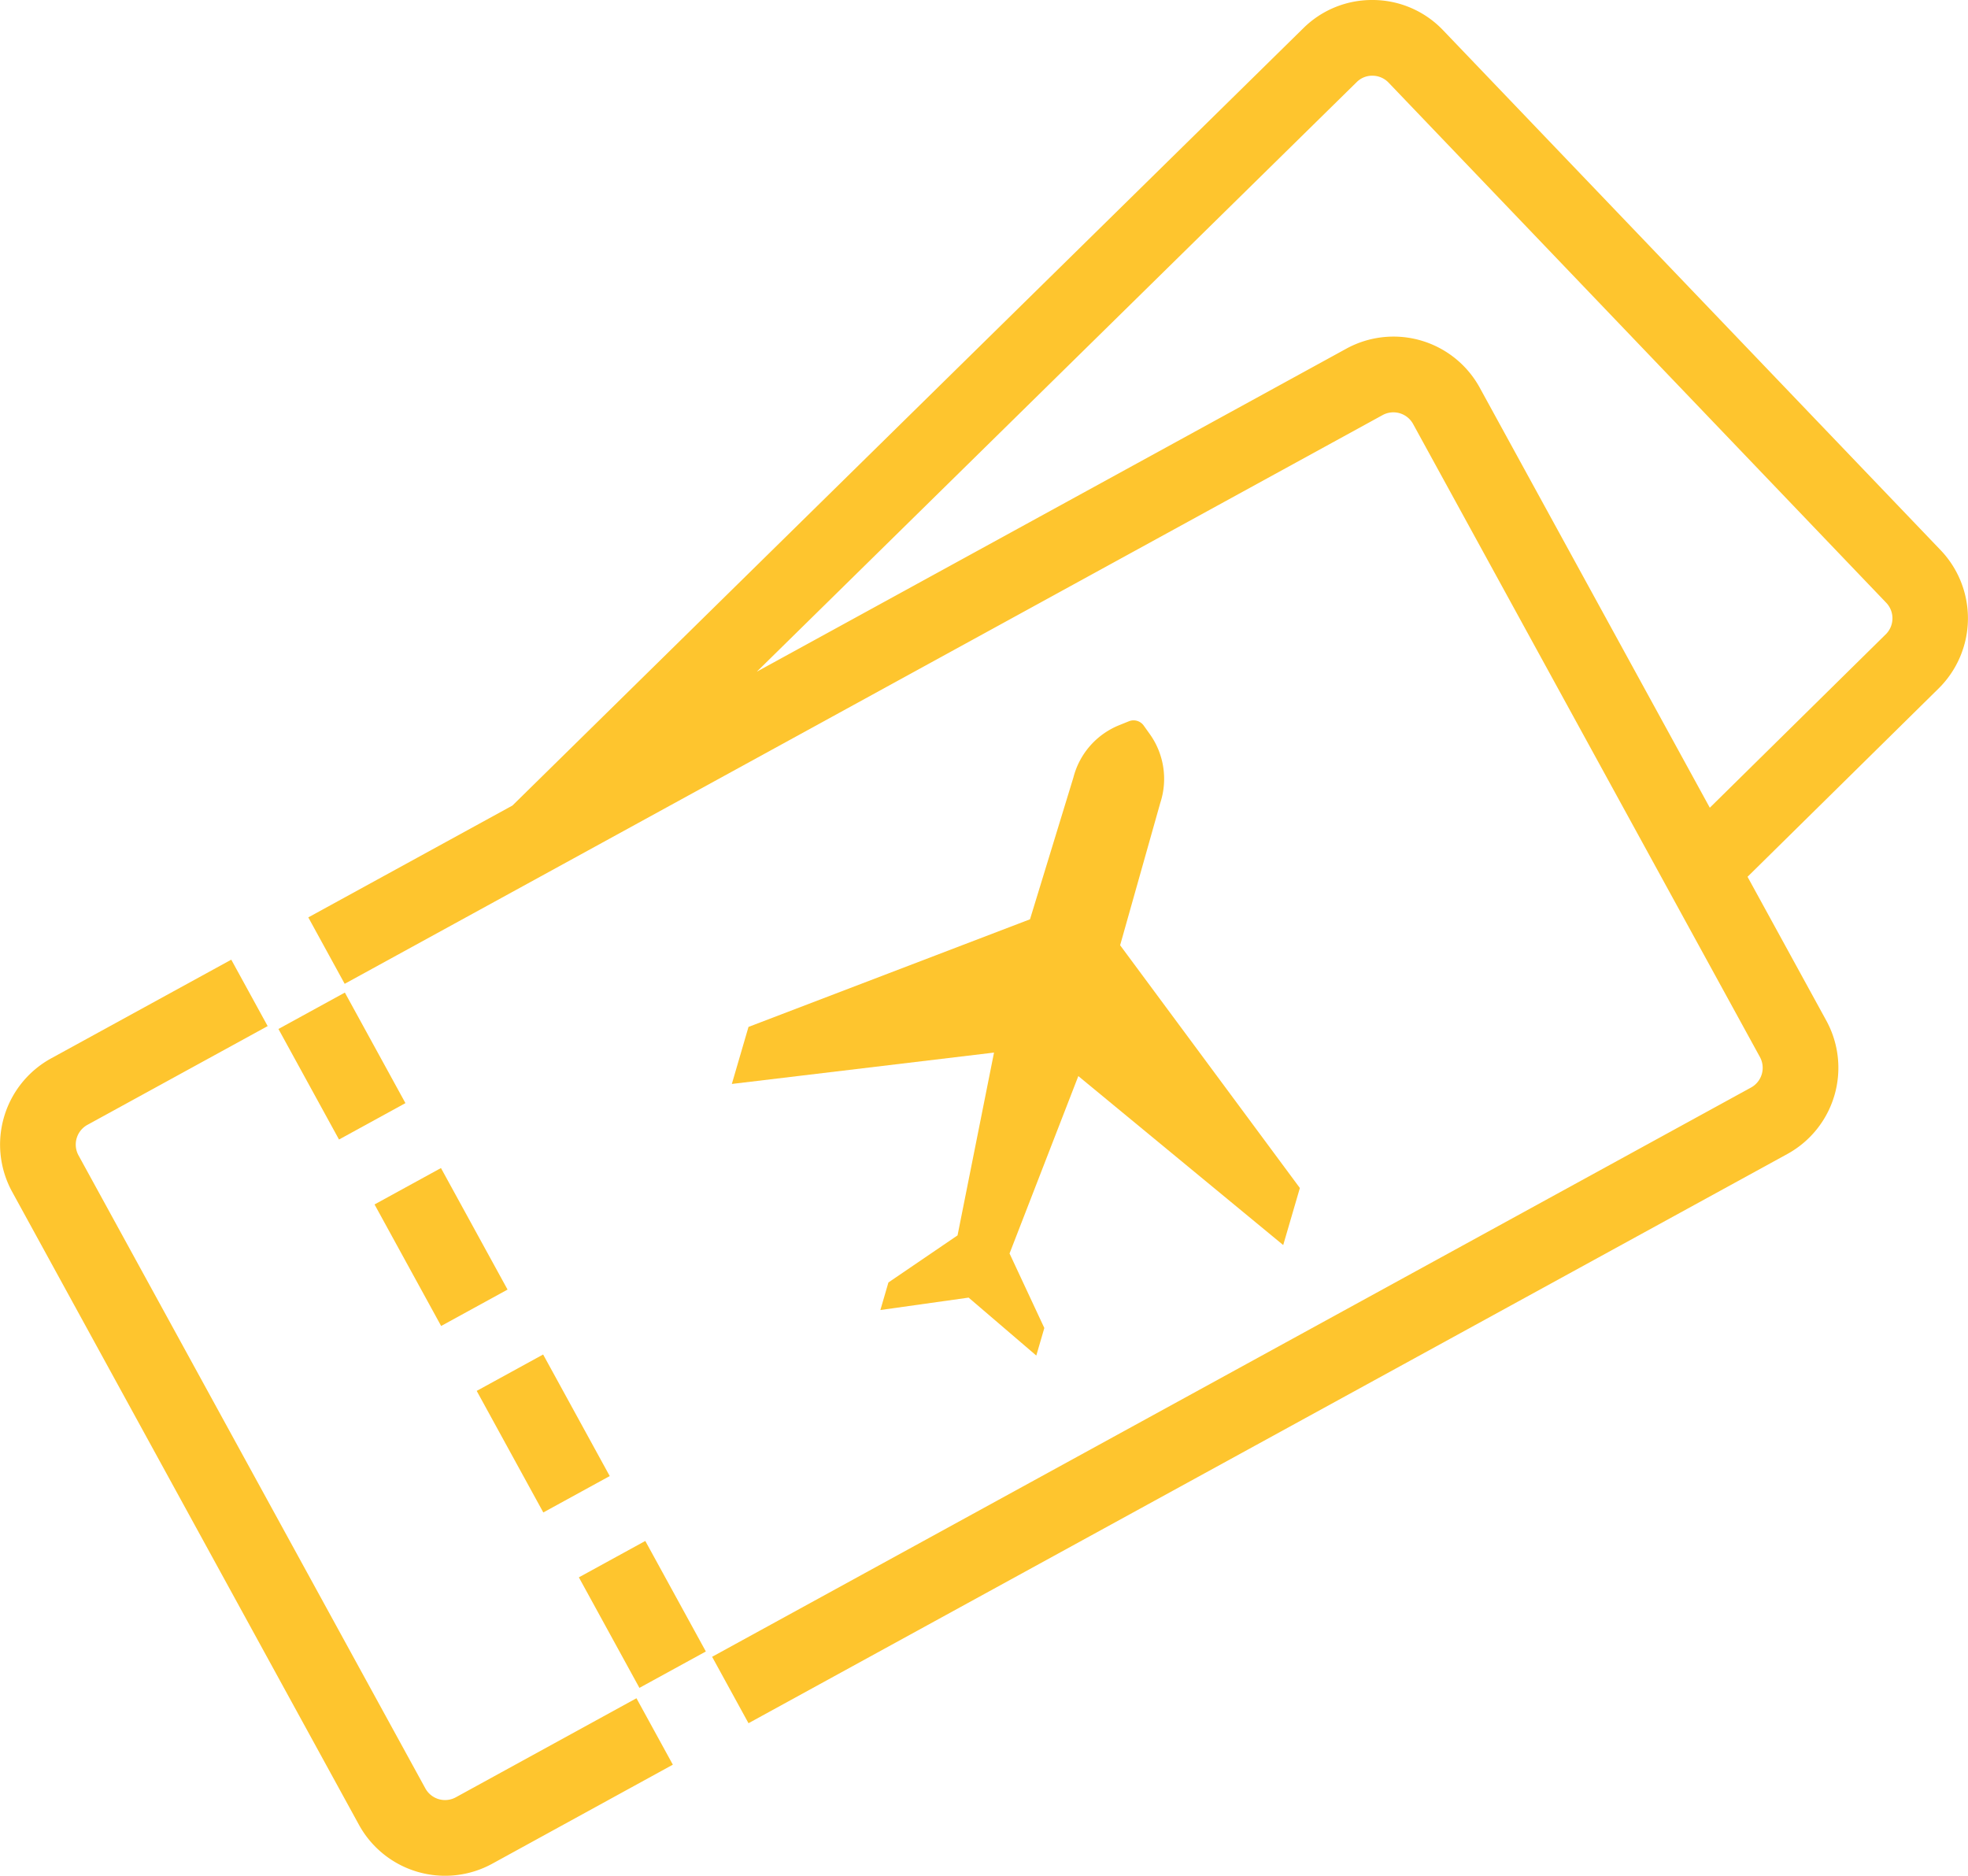 <svg id="w-icon-6" xmlns="http://www.w3.org/2000/svg" width="67.556" height="64.387" viewBox="0 0 67.556 64.387">
  <path id="Path_260" data-name="Path 260" d="M322.764,191.979a.771.771,0,0,1-1.046-.306l-11.906-21.729a.772.772,0,0,1,.306-1.047l6.187-3.39-1.249-2.28-6.187,3.39a3.375,3.375,0,0,0-1.336,4.576l11.906,21.73a3.373,3.373,0,0,0,4.575,1.336l6.2-3.4-1.249-2.28Z" transform="translate(-307.117 -130.286)" fill="#fec52e"/>
  <path id="Path_261" data-name="Path 261" d="M387.588,106.107,370.5,88.252a3.347,3.347,0,0,0-2.384-1.04h-.053a3.345,3.345,0,0,0-2.361.967l-27.151,26.684-7.007,3.839,1.249,2.28,35.629-19.522a.772.772,0,0,1,1.047.306l11.906,21.73a.772.772,0,0,1-.306,1.046l-35.663,19.54,1.249,2.28,35.663-19.54a3.375,3.375,0,0,0,1.336-4.576l-2.705-4.938,6.565-6.47A3.386,3.386,0,0,0,387.588,106.107Zm-1.895,2.879-6.039,5.951-7.9-14.422a3.374,3.374,0,0,0-4.575-1.336l-20.239,11.089,20.591-20.236a.749.749,0,0,1,.552-.221.767.767,0,0,1,.545.238l17.084,17.855A.774.774,0,0,1,385.693,108.987Z" transform="translate(-320.961 -87.212)" fill="#fec52e"/>
  <rect id="Rectangle_162" data-name="Rectangle 162" width="2.6" height="4.327" transform="translate(9.558 35.32) rotate(-28.721)" fill="#fec52e"/>
  <rect id="Rectangle_163" data-name="Rectangle 163" width="2.6" height="4.757" transform="translate(12.857 41.343) rotate(-28.721)" fill="#fec52e"/>
  <rect id="Rectangle_164" data-name="Rectangle 164" width="2.6" height="4.758" transform="translate(16.364 47.743) rotate(-28.72)" fill="#fec52e"/>
  <rect id="Rectangle_165" data-name="Rectangle 165" width="2.6" height="4.326" transform="translate(19.871 54.143) rotate(-28.717)" fill="#fec52e"/>
  <path id="Path_262" data-name="Path 262" d="M379.434,144.743l-.209-.293a.428.428,0,0,0-.507-.149l-.334.135a2.643,2.643,0,0,0-1.573,1.795l-1.49,4.868-9.663,3.694-.572,1.958,9-1.077-1.252,6.275-2.373,1.616-.276.946,3.029-.426,2.323,1.989.276-.946-1.194-2.558,2.361-6.089,7.033,5.8.572-1.958-6.17-8.333,1.378-4.886A2.643,2.643,0,0,0,379.434,144.743Z" transform="translate(-339.964 -119.544)" fill="#fec52e"/>
</svg>
